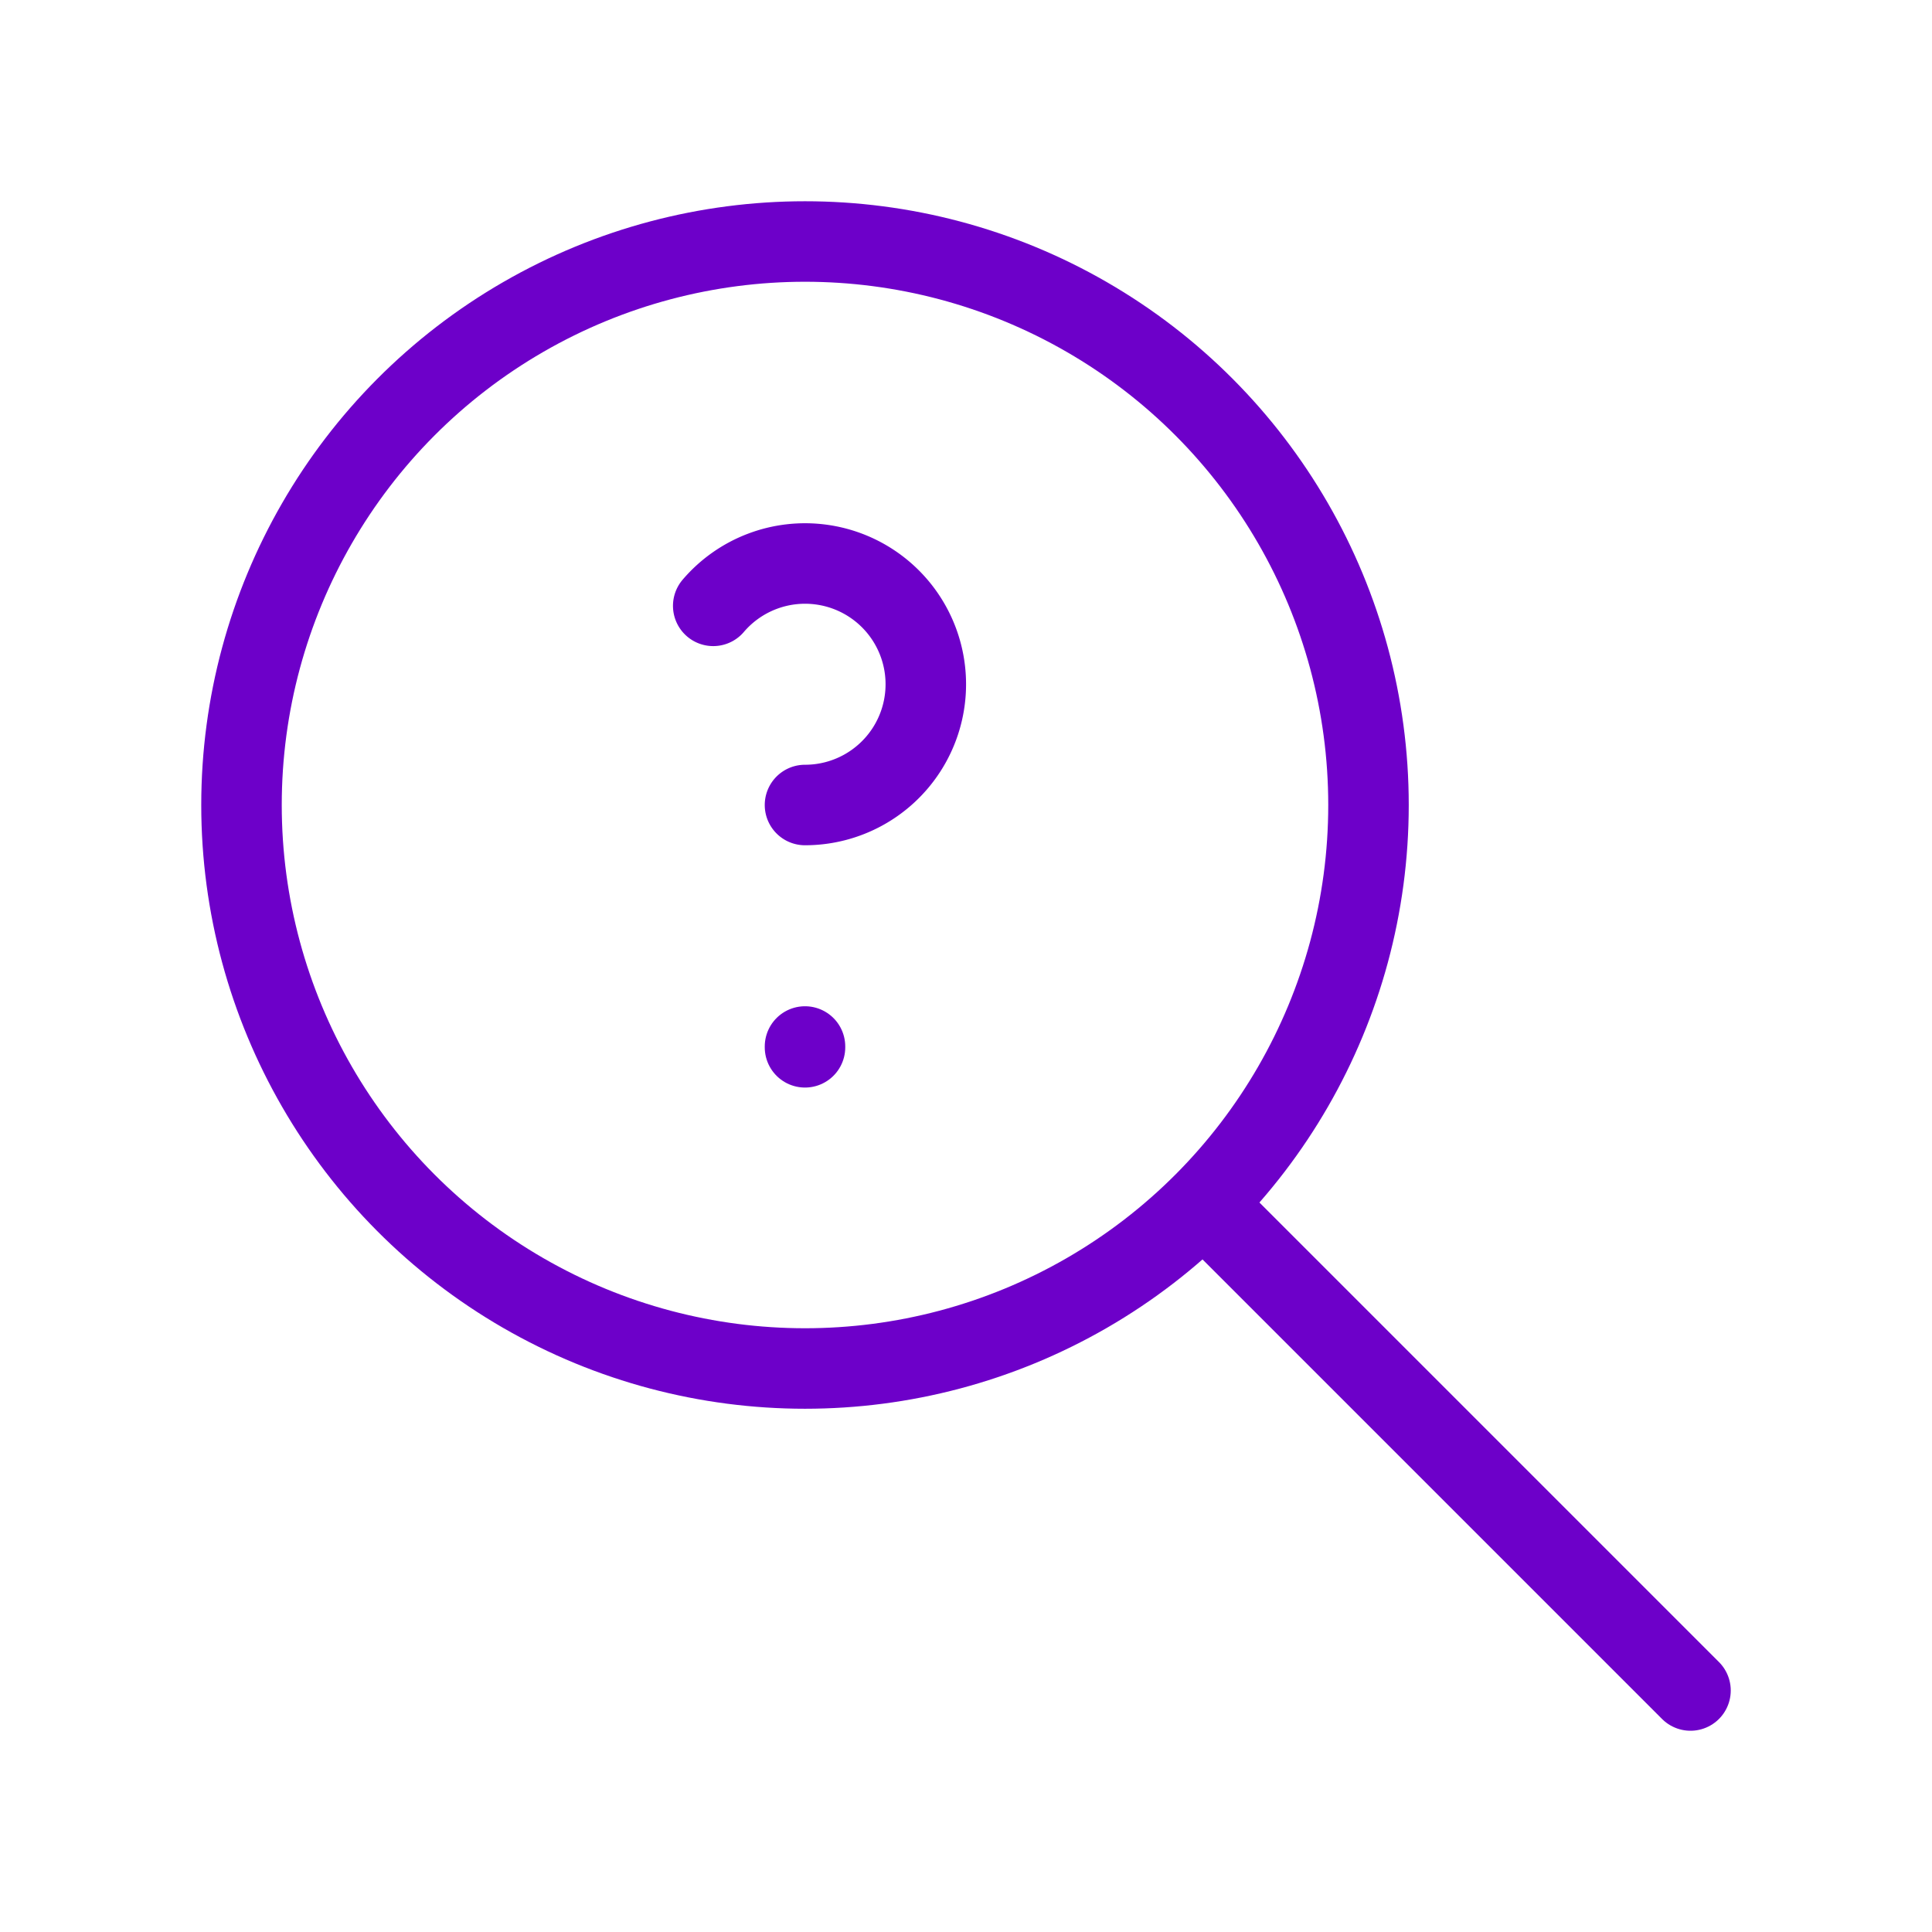<svg xmlns="http://www.w3.org/2000/svg" class="icon icon-tabler icon-tabler-zoom-question" width="24" height="24" viewBox="0 0 24 24" stroke-width="1" stroke="#6D00C9" fill="none" stroke-linecap="round" stroke-linejoin="round">
  <path stroke="none" d="M0 0h24v24H0z" fill="none"/>
  <circle cx="10" cy="10" r="7" />
  <path d="M21 21l-6 -6" />
  <line x1="10" y1="13" x2="10" y2="13.01" />
  <path d="M10 10a1.5 1.5 0 1 0 -1.14 -2.474" />
</svg>


